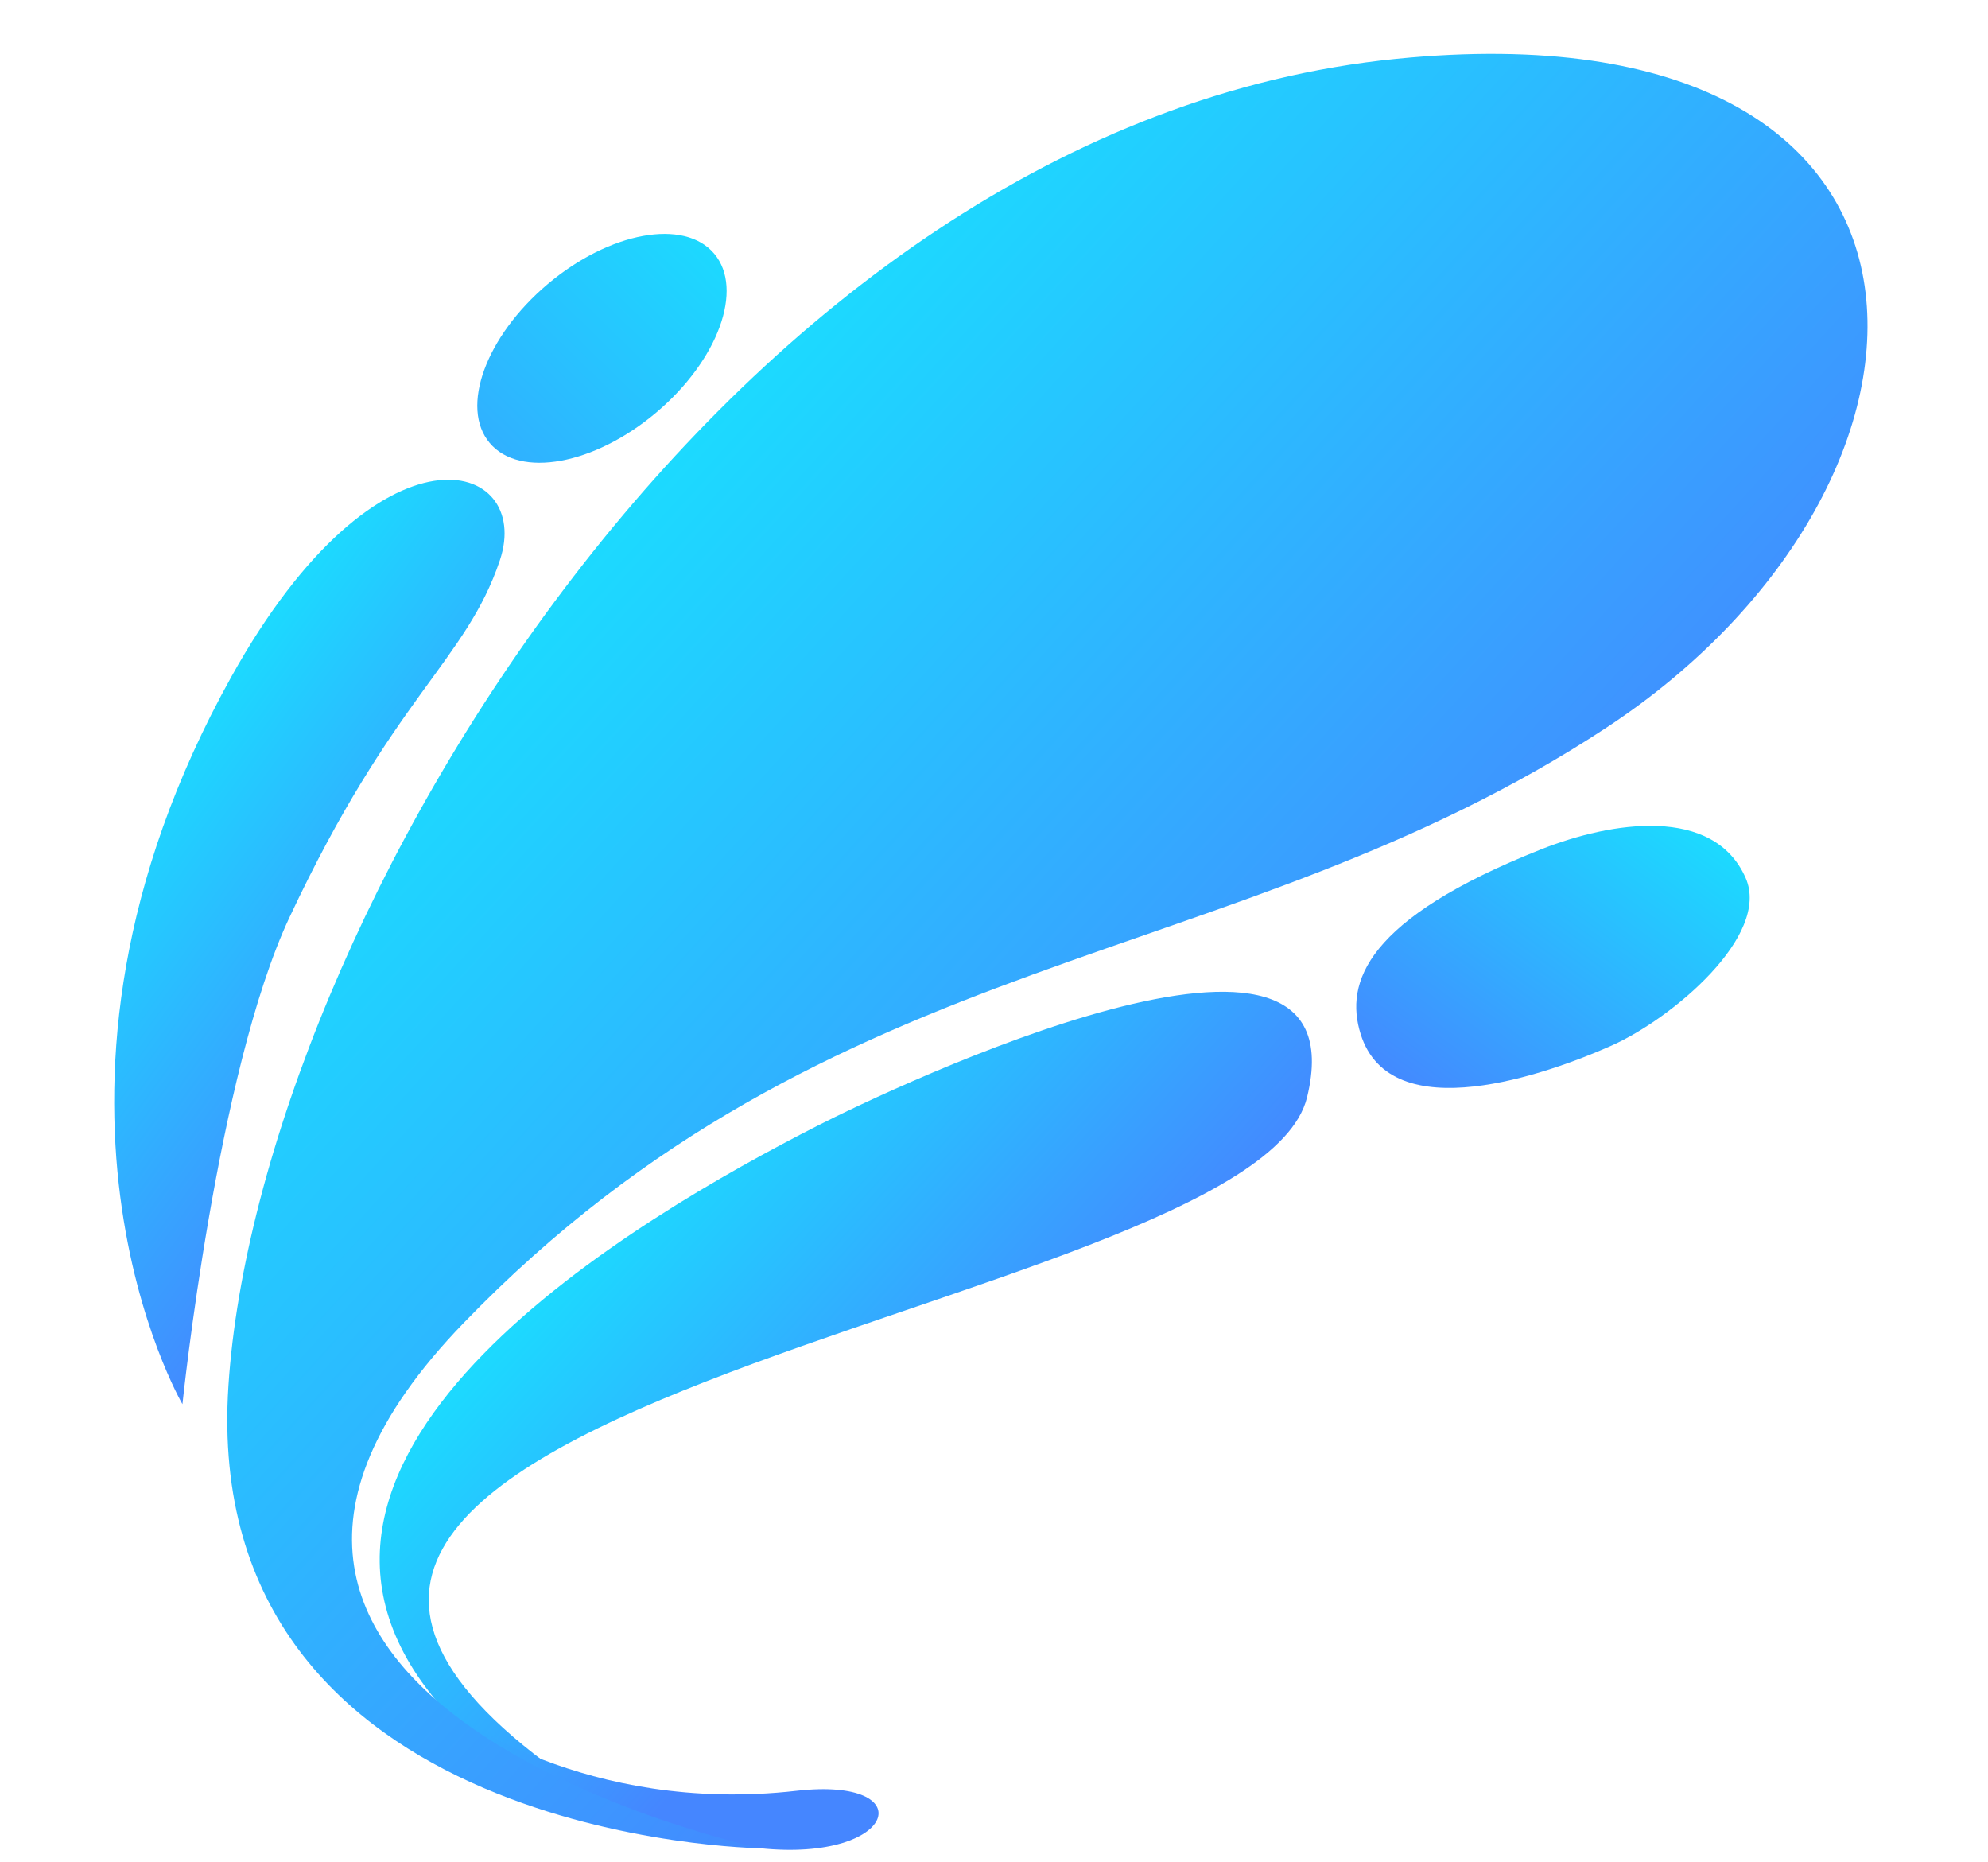 <svg xmlns="http://www.w3.org/2000/svg" xmlns:xlink="http://www.w3.org/1999/xlink" width="553.6" height="518.5" preserveAspectRatio="xMidYMid meet" version="1.0" viewBox="-31.8 -15 553.6 518.5" zoomAndPan="magnify"><linearGradient xmlns:xlink="http://www.w3.org/1999/xlink" id="a" x1="150.366" x2="246.636" y1="309.608" y2="397.299" gradientUnits="userSpaceOnUse" xlink:actuate="onLoad" xlink:show="other" xlink:type="simple"><stop offset="0" stop-color="#1cdaff"/><stop offset="1" stop-color="#4586ff"/></linearGradient><path fill="url(#a)" d="M89.171,457.857C33.163,389.371,145.892,323.878,195.861,298.405 c19.958-10.174,152.379-73.557,136.312-7.891 c-15.225,62.221-363.897,84.524-201.621,192.59 C115.323,479.281,99.242,470.057,89.171,457.857z"/><linearGradient xmlns:xlink="http://www.w3.org/1999/xlink" id="b" x1="74.932" x2="159.27" y1="403.758" y2="480.581" gradientUnits="userSpaceOnUse" xlink:actuate="onLoad" xlink:show="other" xlink:type="simple"><stop offset="0" stop-color="#1cdaff"/><stop offset="1" stop-color="#4586ff"/></linearGradient><path fill="url(#b)" d="M93.248,461.289c0,0,37.711,29.026,96.772,22.278 c35.105-4.011,28.155,19.941-10.093,15.991 C119.371,493.305,93.248,461.289,93.248,461.289z"/><linearGradient xmlns:xlink="http://www.w3.org/1999/xlink" id="c" x1="141.04" x2="356.853" y1="128.575" y2="325.157" gradientUnits="userSpaceOnUse" xlink:actuate="onLoad" xlink:show="other" xlink:type="simple"><stop offset="0" stop-color="#1cdaff"/><stop offset="1" stop-color="#4586ff"/></linearGradient><path fill="url(#c)" d="M179.927,499.558c0,0-185.477-39.831-82.646-146.21 s213.851-97.153,318.142-165.687S521.802-15.039,357.11,1.38 C171.517,19.883,40.135,243.906,31.813,370.755S179.927,499.558,179.927,499.558z"/><linearGradient xmlns:xlink="http://www.w3.org/1999/xlink" id="d" x1="19.082" x2="104.69" y1="201.754" y2="279.734" gradientTransform="rotate(-6.061 69.523 335)" gradientUnits="userSpaceOnUse" xlink:actuate="onLoad" xlink:show="other" xlink:type="simple"><stop offset="0" stop-color="#1cdaff"/><stop offset="1" stop-color="#4586ff"/></linearGradient><path fill="url(#d)" d="M19.005,375.931c0,0-50.764-86.894,13.64-202.557 c41.246-74.074,84.176-60.437,74.751-32.371s-29.702,37.836-58.607,99.447 C28.557,283.572,19.005,375.931,19.005,375.931z"/><linearGradient xmlns:xlink="http://www.w3.org/1999/xlink" id="e" x1="346.372" x2="408.24" y1="-.882" y2="55.472" gradientTransform="matrix(.595 1.634 -.892 .452 200.125 -374.244)" gradientUnits="userSpaceOnUse" xlink:actuate="onLoad" xlink:show="other" xlink:type="simple"><stop offset="0" stop-color="#1cdaff"/><stop offset="1" stop-color="#4586ff"/></linearGradient><path fill="url(#e)" d="M416.918,276.125c-17.598,7.821-61.45,23.578-69.821-3.249 c-4.465-14.31,1.397-32.025,50.231-51.402c19.59-7.774,48.064-12.232,56.971,7.926 C461.401,245.473,433.74,268.649,416.918,276.125z"/><linearGradient xmlns:xlink="http://www.w3.org/1999/xlink" id="f" x1="195.393" x2="63.628" y1="62.829" y2="172.166" gradientTransform="rotate(-6.061 69.523 335)" gradientUnits="userSpaceOnUse" xlink:actuate="onLoad" xlink:show="other" xlink:type="simple"><stop offset="0" stop-color="#1cdaff"/><stop offset="1" stop-color="#4586ff"/></linearGradient><path fill="url(#f)" d="M120.743,64.078c-17.264,14.552-24.505,34.363-16.173,44.248 s29.083,6.102,46.347-8.451s24.505-34.363,16.173-44.248 S138.007,49.526,120.743,64.078z"/></svg>